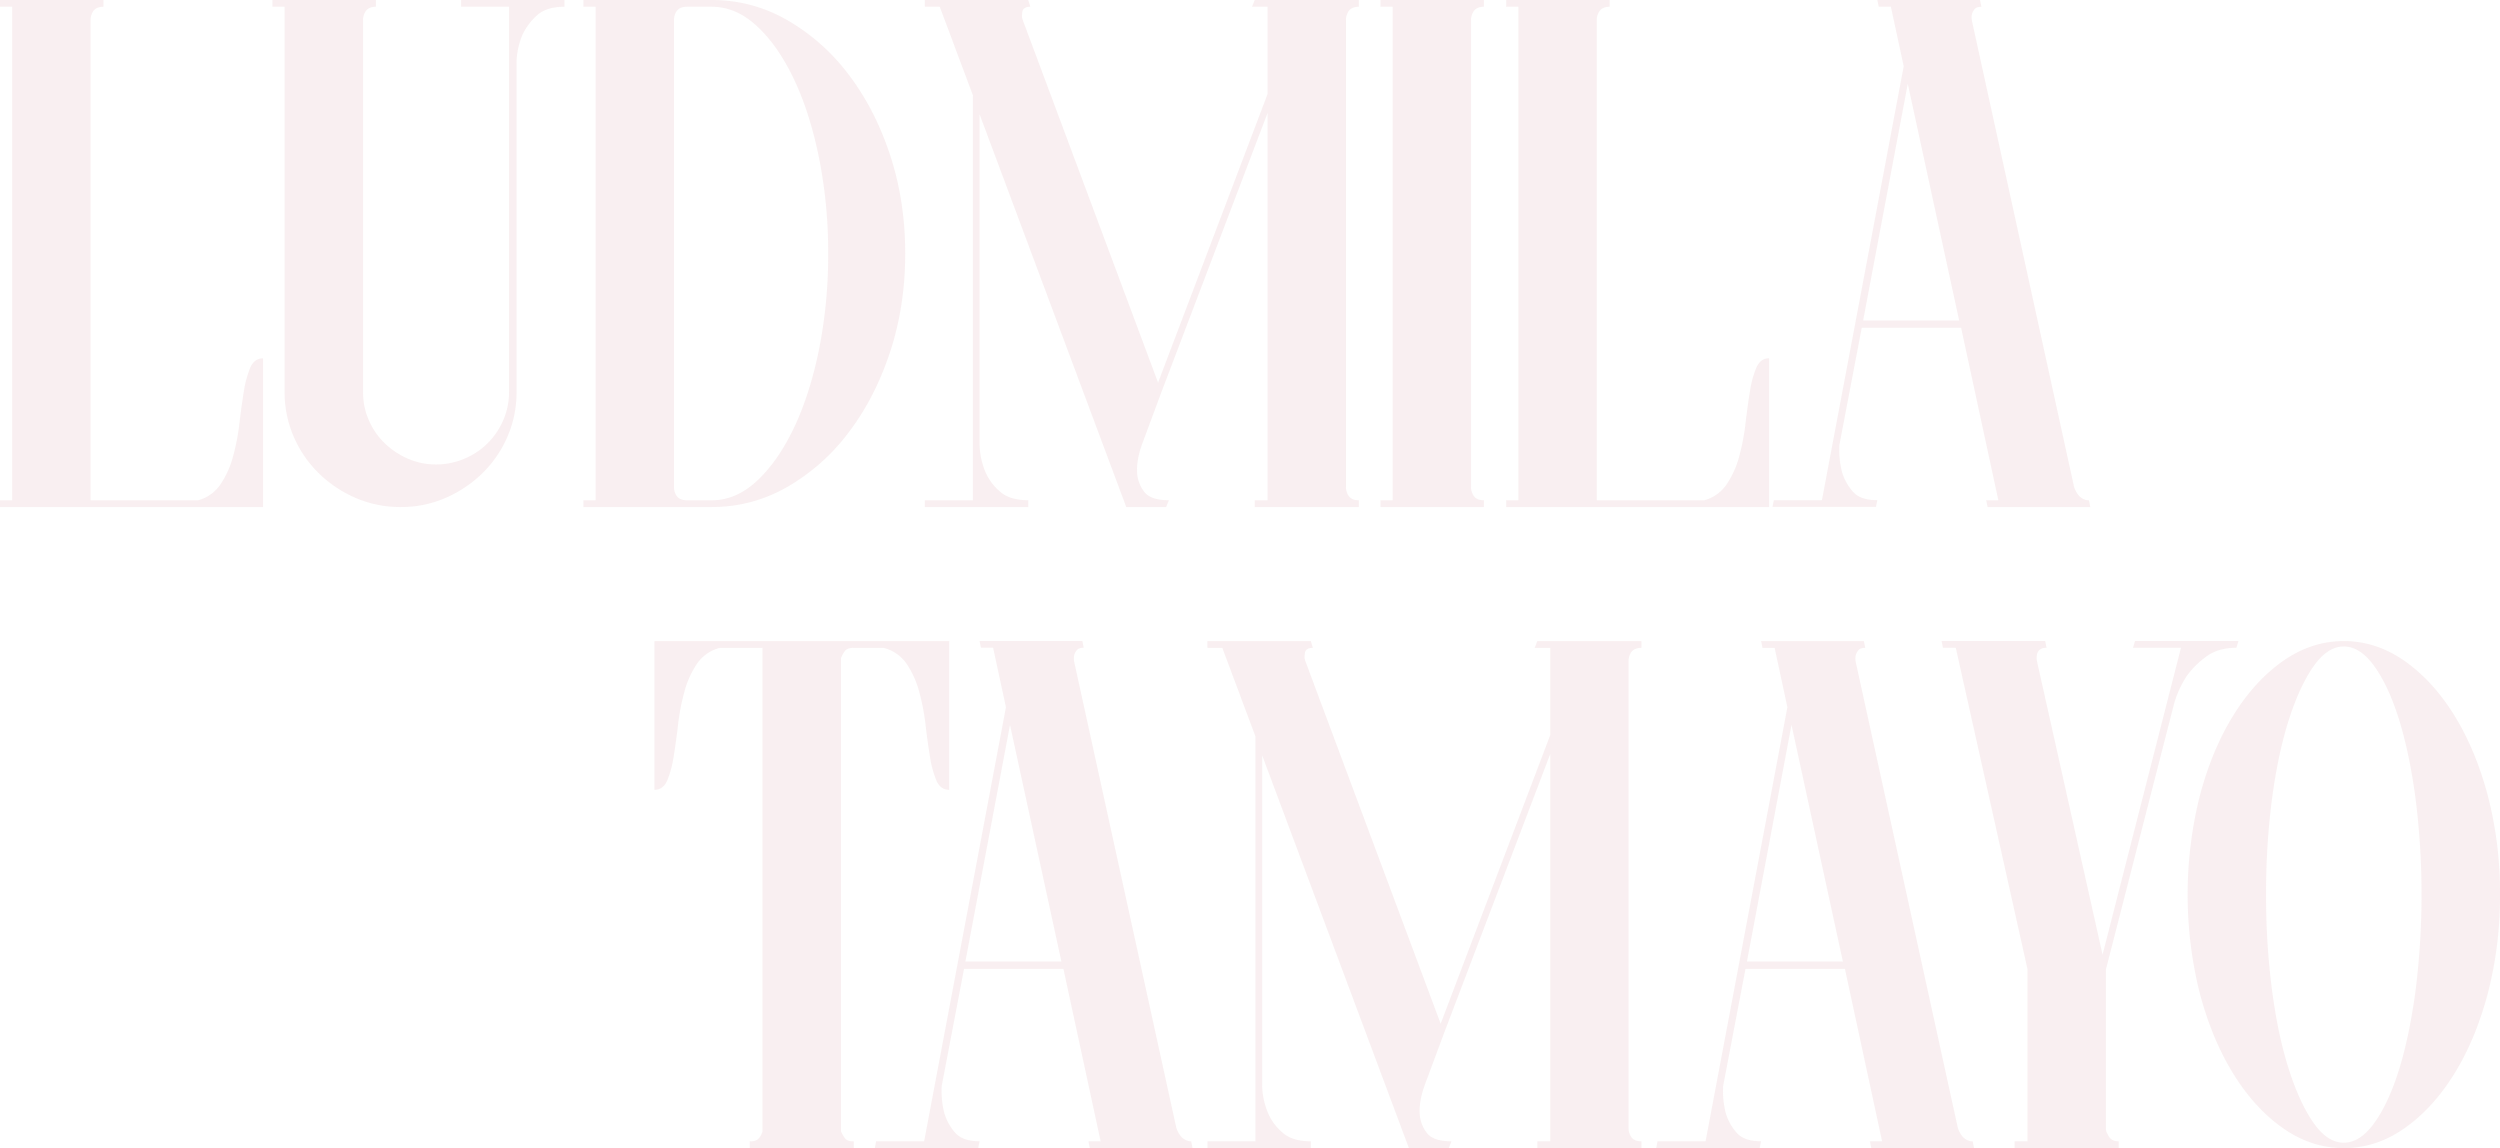 <svg id="Layer_1" data-name="Layer 1" xmlns="http://www.w3.org/2000/svg" viewBox="0 0 1715.86 788"><defs><style>.cls-1{opacity:0.16;}.cls-1,.cls-2{isolation:isolate;}.cls-3{fill:#d79ca4;}</style></defs><title>BG Ludmila</title><g id="LUDMILA_TAMAYO" data-name="LUDMILA TAMAYO" class="cls-1"><g class="cls-2"><path class="cls-3" d="M0,348v-4.64H8.35V4.64H0V0H71V4.64q-6,0-7.89,4.64a10.31,10.31,0,0,0-.92,4.64V343.36H136a27,27,0,0,0,15.31-10.9,63.13,63.13,0,0,0,8.59-19,151.85,151.85,0,0,0,4.41-22.73q1.38-11.83,3-21.81a71.28,71.28,0,0,1,4.41-16.47c1.86-4.33,4.79-6.5,8.82-6.5V348Z"/><path class="cls-3" d="M195.34,4.64H187V0h71V4.64q-6,0-7.88,4.64a10.17,10.17,0,0,0-.93,4.64v255.2a47.68,47.68,0,0,0,3.94,19.26A48.83,48.83,0,0,0,264,304.15a53.41,53.41,0,0,0,16,10.67,47.52,47.52,0,0,0,19.26,3.95,49.18,49.18,0,0,0,19.49-3.95,50,50,0,0,0,16-10.67,50.78,50.78,0,0,0,10.67-15.77,47.85,47.85,0,0,0,3.94-19.26V4.64H316.45V0h71V4.64q-12.53,0-19,6a42,42,0,0,0-9.75,13,51.83,51.83,0,0,0-4.17,19V269.12a75.74,75.74,0,0,1-6.27,30.62,78.32,78.32,0,0,1-17.17,25.06,83.49,83.49,0,0,1-25.28,16.94A76,76,0,0,1,275.15,348a77.14,77.14,0,0,1-31.09-6.26,83.24,83.24,0,0,1-25.28-16.94,78.17,78.17,0,0,1-17.17-25.06,75.74,75.74,0,0,1-6.27-30.62Z"/><path class="cls-3" d="M488.59,0a102.79,102.79,0,0,1,51.5,13.69A140.1,140.1,0,0,1,582.32,51q18.09,23.67,28.53,55.22T621.29,174q0,36.19-10.44,67.74T582.32,297a140,140,0,0,1-42.23,37.35A102.69,102.69,0,0,1,488.59,348H400.43v-4.64h8.35V4.64h-8.35V0Zm0,343.36q16.7,0,31.09-13.46T545,293.48q10.9-23,17.17-53.82A329.38,329.38,0,0,0,568.4,174a329.45,329.45,0,0,0-6.27-65.66Q555.88,77.5,545,54.52T519.68,18.1Q505.28,4.64,488.59,4.64H471.42c-4,0-6.66,1.55-7.89,4.64a10.31,10.31,0,0,0-.93,4.64V334.08a10.28,10.28,0,0,0,.93,4.64c1.23,3.1,3.87,4.64,7.89,4.64Z"/><path class="cls-3" d="M861.17,0h71.46V4.64c-4,0-6.66,1.55-7.89,4.64a10.31,10.31,0,0,0-.93,4.64V334.08a10.28,10.28,0,0,0,.93,4.64c1.23,3.1,3.87,4.64,7.89,4.64V348H861.17v-4.64H870V77.49L797.14,269.12l-13.45,36.19q-3.72,10.68-3.25,19a23.72,23.72,0,0,0,4.87,13.22q4.41,5.81,16.94,5.8L800.39,348H773L672.33,78.42V305.31a51.78,51.78,0,0,0,4.17,19,36.8,36.8,0,0,0,10,13.22q6.72,5.81,19.25,5.8V348h-71v-4.64h33V65.42L645,4.64H634.74V0h71l1.4,4.64c-3.72,0-5.57,1.55-5.57,4.64a8.44,8.44,0,0,0,.46,4.64l92.8,248.7L870,64.5V4.64H859.32Z"/><path class="cls-3" d="M947.47,0h71V4.64q-6,0-7.88,4.64a10.17,10.17,0,0,0-.93,4.64V334.08a10.15,10.15,0,0,0,.93,4.64q1.84,4.65,7.88,4.64V348h-71v-4.64h8.36V4.64h-8.36Z"/><path class="cls-3" d="M1033.77,348v-4.64h8.35V4.64h-8.35V0h71V4.64q-6,0-7.88,4.64a10.17,10.17,0,0,0-.93,4.64V343.36h73.77a27,27,0,0,0,15.31-10.9,63.13,63.13,0,0,0,8.59-19A151.85,151.85,0,0,0,1198,290.7q1.4-11.83,3-21.81a71.28,71.28,0,0,1,4.41-16.47c1.86-4.33,4.79-6.5,8.82-6.5V348Z"/><path class="cls-3" d="M1433.74,343.36l.93,4.64h-70.53l-.93-4.64h8.35L1346,225h-68.21l-15.31,80.27a61.08,61.08,0,0,0,1.86,19,35.8,35.8,0,0,0,7.42,13.22q5.1,5.81,16.71,5.8l-.93,4.64h-71l.92-4.64h33L1306.6,45.47l-8.81-40.83h-8.36L1288.51,0H1359l.93,4.64c-2.17,0-3.71.54-4.64,1.62a8.43,8.43,0,0,0-1.85,3.48,11.23,11.23,0,0,0,0,4.64l70.06,319.7a18.77,18.77,0,0,0,2.55,5.1,9.81,9.81,0,0,0,6.73,4.18Zm-89.09-123.42-35.26-162.4-30.63,162.4Z"/></g><g class="cls-2"><path class="cls-3" d="M651.46,440V542.08c-4,0-7-2.16-8.82-6.5a71,71,0,0,1-4.41-16.47q-1.63-10-3-21.81a152.1,152.1,0,0,0-4.41-22.73,63.24,63.24,0,0,0-8.59-19,27.1,27.1,0,0,0-15.77-10.9H585.57c-2.79,0-4.72.78-5.8,2.32a22.52,22.52,0,0,0-2.55,4.64V776.4a22,22,0,0,0,2.55,4.64q1.62,2.33,5.8,2.32H586V788H514.58v-4.64H515q4.17,0,6-2.32a11,11,0,0,0,2.32-4.64V444.64H494.16a27.13,27.13,0,0,0-15.78,10.9,63.23,63.23,0,0,0-8.58,19,150.84,150.84,0,0,0-4.41,22.73q-1.39,11.83-3,21.81A72,72,0,0,1,458,535.58q-2.79,6.51-8.82,6.5V440Z"/><path class="cls-3" d="M817.57,783.36l.93,4.64H748l-.93-4.64h8.35L729.87,665H661.66l-15.31,80.27a61.08,61.08,0,0,0,1.86,19,35.8,35.8,0,0,0,7.42,13.22q5.1,5.81,16.7,5.8l-.92,4.64h-71l.92-4.64h32.95l56.14-297.89-8.81-40.83h-8.36l-.93-4.64h70.53l.93,4.64c-2.17,0-3.71.54-4.64,1.62a8.58,8.58,0,0,0-1.86,3.48,11.58,11.58,0,0,0,0,4.64l70.07,319.7a18.77,18.77,0,0,0,2.55,5.1,9.81,9.81,0,0,0,6.73,4.18ZM728.48,659.94l-35.27-162.4-30.62,162.4Z"/><path class="cls-3" d="M1055.13,440h71.46v4.64q-6,0-7.89,4.64a10.17,10.17,0,0,0-.93,4.64V774.08a10.15,10.15,0,0,0,.93,4.64q1.85,4.65,7.89,4.64V788h-71.46v-4.64H1064V517.49L991.1,709.12l-13.46,36.19q-3.72,10.68-3.25,19a23.73,23.73,0,0,0,4.88,13.22q4.4,5.81,16.93,5.8L994.35,788H967L866.28,518.42V745.31a52,52,0,0,0,4.18,19,36.88,36.88,0,0,0,10,13.22q6.72,5.81,19.26,5.8V788h-71v-4.64h32.94V505.42l-22.73-60.78H828.7V440h71l1.39,4.64q-5.57,0-5.57,4.64a8.37,8.37,0,0,0,.47,4.64l92.8,248.7L1064,504.5V444.64h-10.68Z"/><path class="cls-3" d="M1353.94,783.36l.93,4.64h-70.53l-.93-4.64h8.36L1266.25,665H1198l-15.31,80.27a60.79,60.79,0,0,0,1.85,19,36.09,36.09,0,0,0,7.42,13.22q5.12,5.81,16.71,5.8l-.93,4.64h-71l.93-4.64h32.94l56.15-297.89L1218,444.64h-8.35l-.93-4.64h70.53l.93,4.64q-3.26,0-4.64,1.62a8.46,8.46,0,0,0-1.86,3.48,11.58,11.58,0,0,0,0,4.64l70.06,319.7a18.87,18.87,0,0,0,2.56,5.1,9.81,9.81,0,0,0,6.72,4.18Zm-89.09-123.42-35.26-162.4L1199,659.94Z"/><path class="cls-3" d="M1446.74,778.72q1.85,4.65,7.42,4.64V788h-71.45v-4.64h8.81V665l-49.18-220.4h-8.82l-.93-4.64h71.1l.94,4.64q-5.62,0-6.55,4.64a11.22,11.22,0,0,0,0,4.64l45,201.38,53.82-210.66h-32.94l1.39-4.64h71l-1.39,4.64q-12.53,0-20.65,6a62.11,62.11,0,0,0-13.22,13,71.42,71.42,0,0,0-8.82,19L1445.35,665.5V774.08A7.48,7.48,0,0,0,1446.74,778.72Z"/><path class="cls-3" d="M1715.86,614a263.78,263.78,0,0,1-8.36,67.74q-8.34,31.56-23,55.22t-34.11,37.35Q1630.95,788,1608.67,788t-41.76-13.69q-19.48-13.68-34.1-37.35t-23-55.22a278.95,278.95,0,0,1,0-135.48q8.36-31.56,23-55.22t34.1-37.35Q1586.4,440,1608.67,440t41.76,13.69q19.48,13.69,34.11,37.35t23,55.22A263.83,263.83,0,0,1,1715.86,614Zm-160.55,0a497.87,497.87,0,0,0,4.18,66.35q4.17,31.1,11.6,54.06T1588,770.83q9.51,13.47,20.65,13.46t20.88-13.46q9.75-13.46,16.94-36.42t11.37-54.06a529.94,529.94,0,0,0,0-132.7q-4.18-31.08-11.37-54.06t-16.94-36.42q-9.73-13.46-20.88-13.46T1588,457.17q-9.51,13.45-16.93,36.42t-11.6,54.06A498.08,498.08,0,0,0,1555.31,614Z"/></g></g></svg>